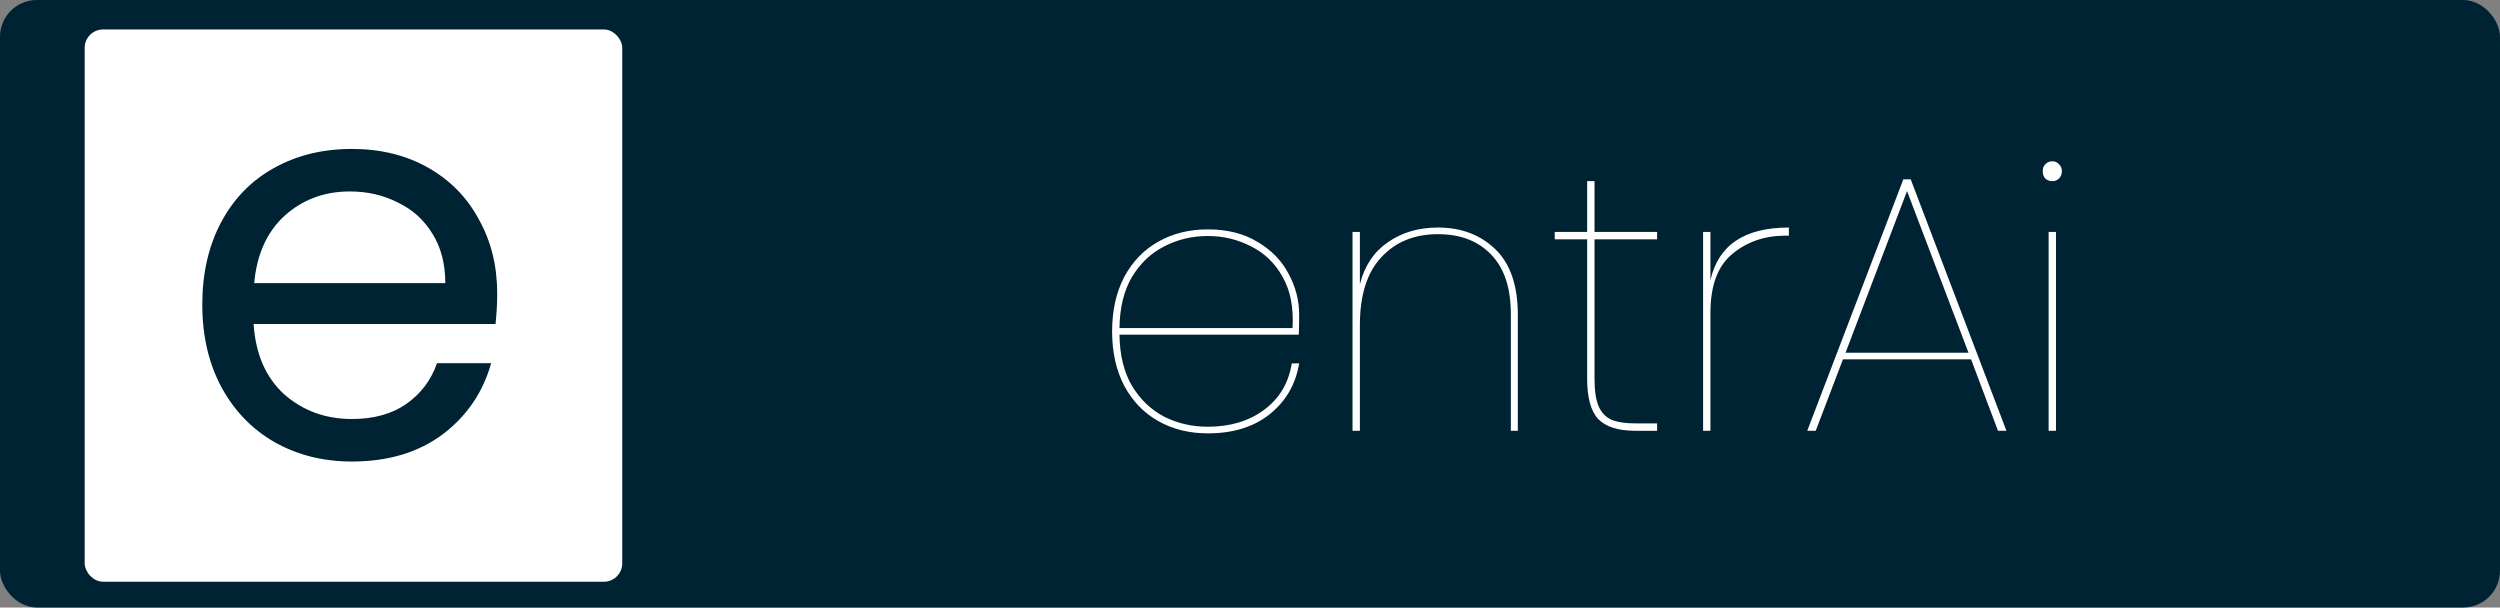 <svg width="679" height="165" viewBox="0 0 679 165" fill="none" xmlns="http://www.w3.org/2000/svg">
<rect x="0" y="0" width="679" height="165" fill="#808080" stroke="none"/>
<rect width="679" height="165" rx="10" fill="#002333"/>
<rect x="23" y="8" width="146" height="150" rx="5" fill="white"/>
<path d="M135.041 79.75C135.041 82.35 134.891 85.1 134.591 88H68.891C69.391 96.1 72.141 102.45 77.141 107.05C82.241 111.55 88.391 113.8 95.591 113.8C101.491 113.8 106.391 112.45 110.291 109.75C114.291 106.95 117.091 103.25 118.691 98.65H133.391C131.191 106.55 126.791 113 120.191 118C113.591 122.9 105.391 125.35 95.591 125.35C87.791 125.35 80.791 123.6 74.591 120.1C68.491 116.6 63.691 111.65 60.191 105.25C56.691 98.75 54.941 91.25 54.941 82.75C54.941 74.25 56.641 66.8 60.041 60.4C63.441 54 68.191 49.1 74.291 45.7C80.491 42.2 87.591 40.45 95.591 40.45C103.391 40.45 110.291 42.15 116.291 45.55C122.291 48.95 126.891 53.65 130.091 59.65C133.391 65.55 135.041 72.25 135.041 79.75ZM120.941 76.9C120.941 71.7 119.791 67.25 117.491 63.55C115.191 59.75 112.041 56.9 108.041 55C104.141 53 99.791 52 94.991 52C88.091 52 82.191 54.2 77.291 58.6C72.491 63 69.741 69.1 69.041 76.9H120.941Z" fill="#002333"/>
<path d="M328.051 115.9C334.117 115.9 339.217 114.367 343.351 111.3C347.484 108.233 349.984 104.033 350.851 98.7H352.851C351.917 104.367 349.251 108.967 344.851 112.5C340.517 115.967 334.917 117.7 328.051 117.7C323.051 117.7 318.584 116.6 314.651 114.4C310.717 112.2 307.617 109 305.351 104.8C303.151 100.6 302.051 95.667 302.051 90C302.051 84.333 303.151 79.4 305.351 75.2C307.617 71 310.717 67.8 314.651 65.6C318.584 63.4 323.051 62.3 328.051 62.3C333.317 62.3 337.817 63.433 341.551 65.7C345.284 67.9 348.084 70.767 349.951 74.3C351.884 77.833 352.851 81.567 352.851 85.5C352.851 87.9 352.817 89.7 352.751 90.9H304.051C304.117 96.433 305.251 101.067 307.451 104.8C309.717 108.533 312.651 111.333 316.251 113.2C319.851 115 323.784 115.9 328.051 115.9ZM328.051 64.1C323.784 64.1 319.851 65.033 316.251 66.9C312.651 68.7 309.717 71.467 307.451 75.2C305.251 78.933 304.117 83.567 304.051 89.1H351.051C351.384 83.567 350.484 78.933 348.351 75.2C346.284 71.467 343.417 68.7 339.751 66.9C336.151 65.033 332.251 64.1 328.051 64.1ZM390.544 61.8C396.877 61.8 402.077 63.767 406.144 67.7C410.21 71.633 412.244 77.567 412.244 85.5V117H410.344V85.3C410.344 78.233 408.577 72.867 405.044 69.2C401.51 65.467 396.677 63.6 390.544 63.6C384.144 63.6 379.01 65.7 375.144 69.9C371.277 74.033 369.344 80.167 369.344 88.3V117H367.344V63H369.344V77.2C370.61 72.2 373.144 68.4 376.944 65.8C380.744 63.133 385.277 61.8 390.544 61.8ZM433.07 65V102.8C433.07 106.067 433.436 108.567 434.17 110.3C434.903 112.033 436.07 113.267 437.67 114C439.27 114.667 441.503 115 444.37 115H450.07V117H444.17C439.503 117 436.136 115.933 434.07 113.8C432.07 111.667 431.07 108 431.07 102.8V65H422.27V63H431.07V49.2H433.07V63H450.07V65H433.07ZM464.559 76.1C466.692 66.567 473.792 61.8 485.859 61.8V64H484.959C479.292 64 474.459 65.667 470.459 69C466.525 72.267 464.559 77.567 464.559 84.9V117H462.559V63H464.559V76.1ZM535.348 97.6H500.548L493.148 117H490.848L516.948 48.7H518.948L544.948 117H542.648L535.348 97.6ZM534.648 95.8L517.948 51.9L501.248 95.8H534.648ZM557.406 49.2C556.673 49.2 556.04 48.967 555.506 48.5C555.04 47.967 554.806 47.3 554.806 46.5C554.806 45.7 555.04 45.067 555.506 44.6C556.04 44.067 556.673 43.8 557.406 43.8C558.14 43.8 558.74 44.067 559.206 44.6C559.74 45.067 560.006 45.7 560.006 46.5C560.006 47.3 559.74 47.967 559.206 48.5C558.74 48.967 558.14 49.2 557.406 49.2ZM558.406 63V117H556.406V63H558.406Z" fill="white"/>
</svg>
